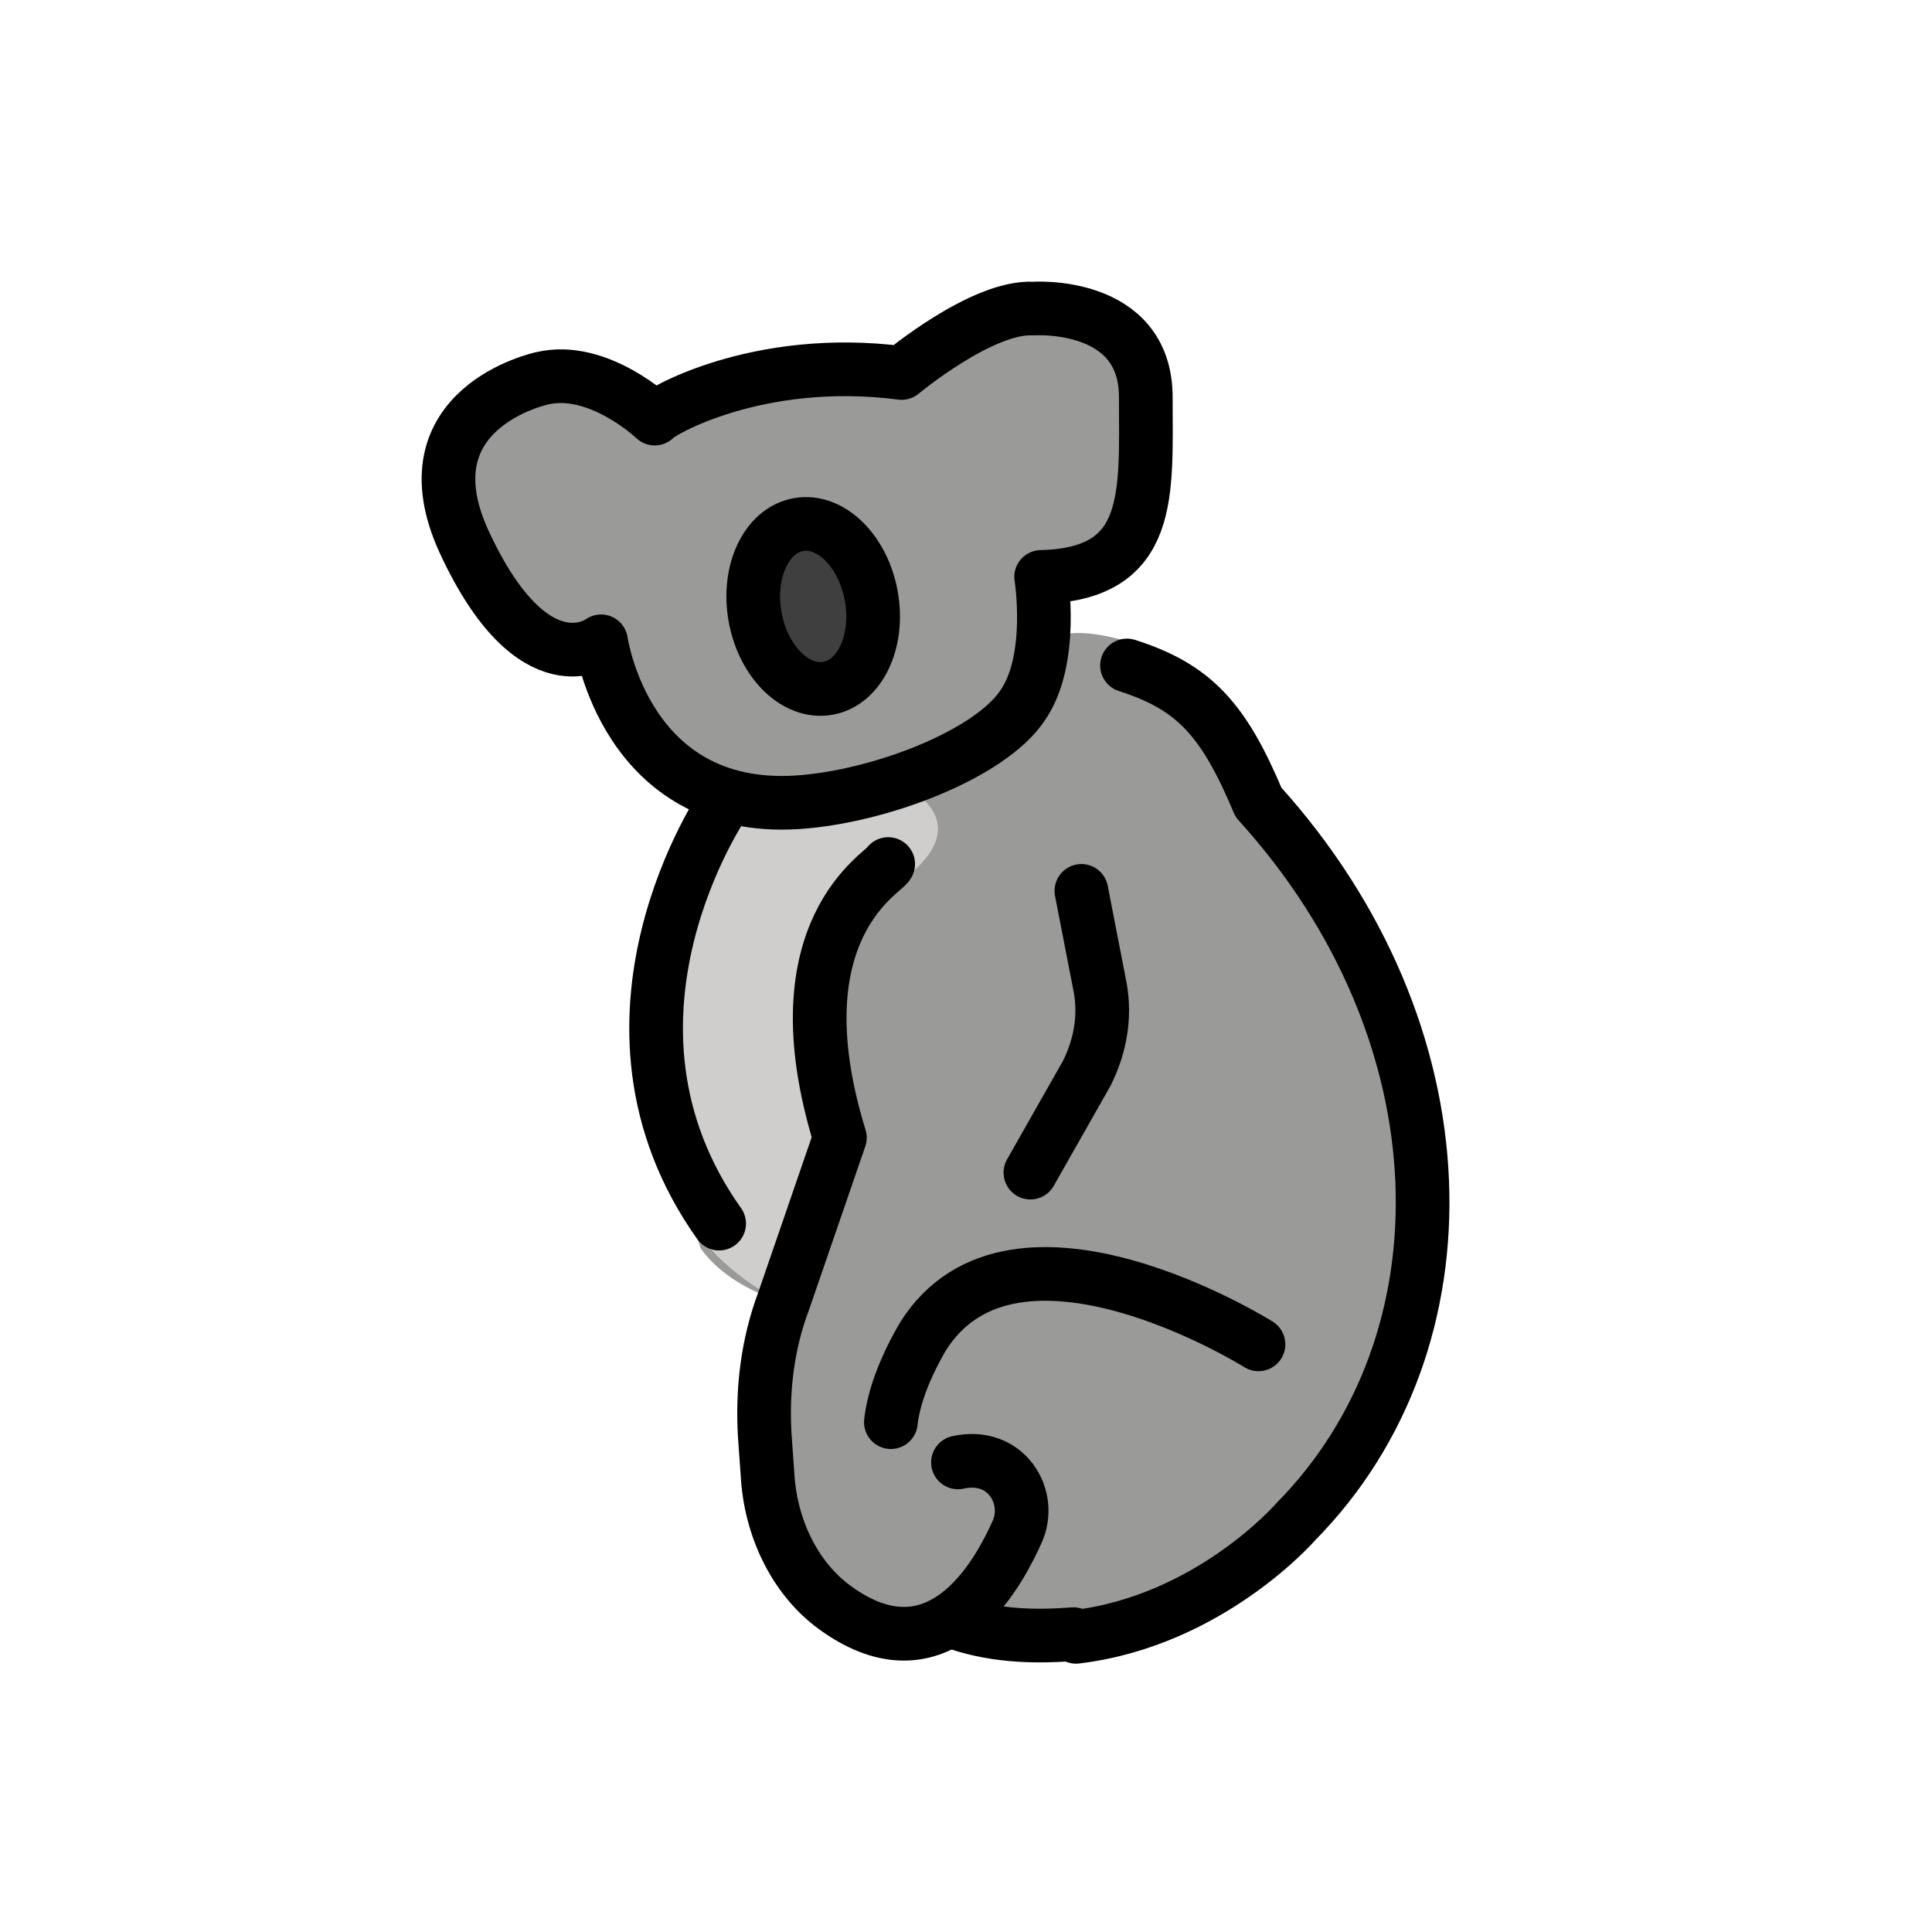 <?xml version="1.0" encoding="utf-8"?>
<!-- Generator: Adobe Illustrator 19.1.0, SVG Export Plug-In . SVG Version: 6.00 Build 0)  -->
<svg version="1.1" id="emoji" xmlns="http://www.w3.org/2000/svg" xmlns:xlink="http://www.w3.org/1999/xlink" x="0px" y="0px"
	 viewBox="0 0 72 72" enable-background="new 0 0 72 72" xml:space="preserve">
<g id="_xD83D__xDC28__1_">
	<path fill="#9A9B99" d="M33.7,13.2l-9.6,2l-3.3-1.3l-3.8,2.3v3.2l2.1,3.5l3.3,1.2l1.4,3.2l2.5,2l-0.7,2.5l-1.3,6.6l1.3,6.4l0.5,1.7
		c0,0,0.6,1,2.2,1.7l0.4,3.3l-0.4,3.8l2.3,5.2l3.3,0.4l2.6-0.2c0,0,3.9,0.2,4.5-0.2s6.1-2.9,6.1-2.9s4.6-4.4,5.2-8.4
		c0.6-3.9,0.7-8.9-1-12.2c-1.7-3.4-4.5-7.1-4.5-7.1l-2.1-3.5L42,23.9c0,0-2.2-0.7-2.8,0c-0.5,0.7-0.5-2.4-0.5-2.4l3.1-0.8
		c0,0,1.5-3.6,1.2-4.6s-0.4-3.3-0.4-3.3s-3.3-2.1-5.2-1.2C35.5,12.5,33.7,13.2,33.7,13.2z"/>
	<polygon fill="#3F3F3F" points="30,19.5 28.2,21.2 28.2,23.6 29.7,25.4 31.6,25.4 32.3,24 32.2,21 	"/>
	<path fill="#CFCECD" d="M33.3,29.1c0,0,3.2,1.2,0.7,3.4c-2.6,2.2-3.3,4.8-3.3,4.8l0.5,4.9L29.7,47l-0.4,1.6c0,0-3.2-1.4-4.1-4.2
		s-0.7-6.7-0.7-6.7l2.2-7.8L33.3,29.1z"/>
	
		<ellipse transform="matrix(0.984 -0.178 0.178 0.984 -3.533 5.756)" fill="none" stroke="#000000" stroke-width="2" stroke-miterlimit="10" cx="30.3" cy="22.6" rx="2.2" ry="3.1"/>
	<path fill="none" stroke="#000000" stroke-width="2" stroke-linecap="round" stroke-linejoin="round" stroke-miterlimit="10" d="
		M29.7,29.9c3.1-0.2,7.2-1.8,8.4-3.6c1.2-1.7,0.7-4.8,0.7-4.8c4.2-0.1,3.9-3.1,3.9-6.7c0-3.6-4.2-3.3-4.2-3.3
		c-1.9-0.1-4.9,2.4-4.9,2.4c-5.4-0.7-9.1,1.5-9.2,1.7c0,0-2.1-2-4.2-1.5c0,0-5.2,1.1-2.9,6.1c2.6,5.6,5.1,3.7,5.1,3.7
		S23.3,30.3,29.7,29.9z"/>
	<path fill="none" stroke="#000000" stroke-width="2" stroke-linecap="round" stroke-linejoin="round" stroke-miterlimit="10" d="
		M33.1,32.2c-0.1,0.3-4.2,2.4-1.8,10.2l-2.1,6.1c-0.6,1.6-0.8,3.3-0.7,5l0.1,1.4c0.1,2,1,3.9,2.5,5c4.1,3,6.3-1.7,6.8-2.8
		c0.6-1.3-0.4-3-2.2-2.6"/>
	<path fill="none" stroke="#000000" stroke-width="2" stroke-linecap="round" stroke-linejoin="round" stroke-miterlimit="10" d="
		M40.3,33.2l0.7,3.6c0.2,1.1,0,2.2-0.5,3.2l-2.1,3.7"/>
	<path fill="none" stroke="#000000" stroke-width="2" stroke-linecap="round" stroke-linejoin="round" stroke-miterlimit="10" d="
		M46.9,50.1c0,0-9.1-5.7-12.5-0.3c-0.7,1.2-1.1,2.3-1.2,3.2"/>
	<path fill="none" stroke="#000000" stroke-width="2" stroke-linecap="round" stroke-linejoin="round" stroke-miterlimit="10" d="
		M27,29.9c0,0-5.6,8.1-0.2,15.7"/>
	<path fill="none" stroke="#000000" stroke-width="2" stroke-linecap="round" stroke-linejoin="round" stroke-miterlimit="10" d="
		M40,60.9c-1.3,0.1-2.8,0.1-4.3-0.4"/>
	<path fill="none" stroke="#000000" stroke-width="2" stroke-linecap="round" stroke-linejoin="round" stroke-miterlimit="10" d="
		M42,24.8c2.5,0.8,3.6,2,4.9,5.1c7.8,8.6,8,20.1,1.4,26.8c0,0-3.2,3.7-8.2,4.3"/>
</g>
</svg>
